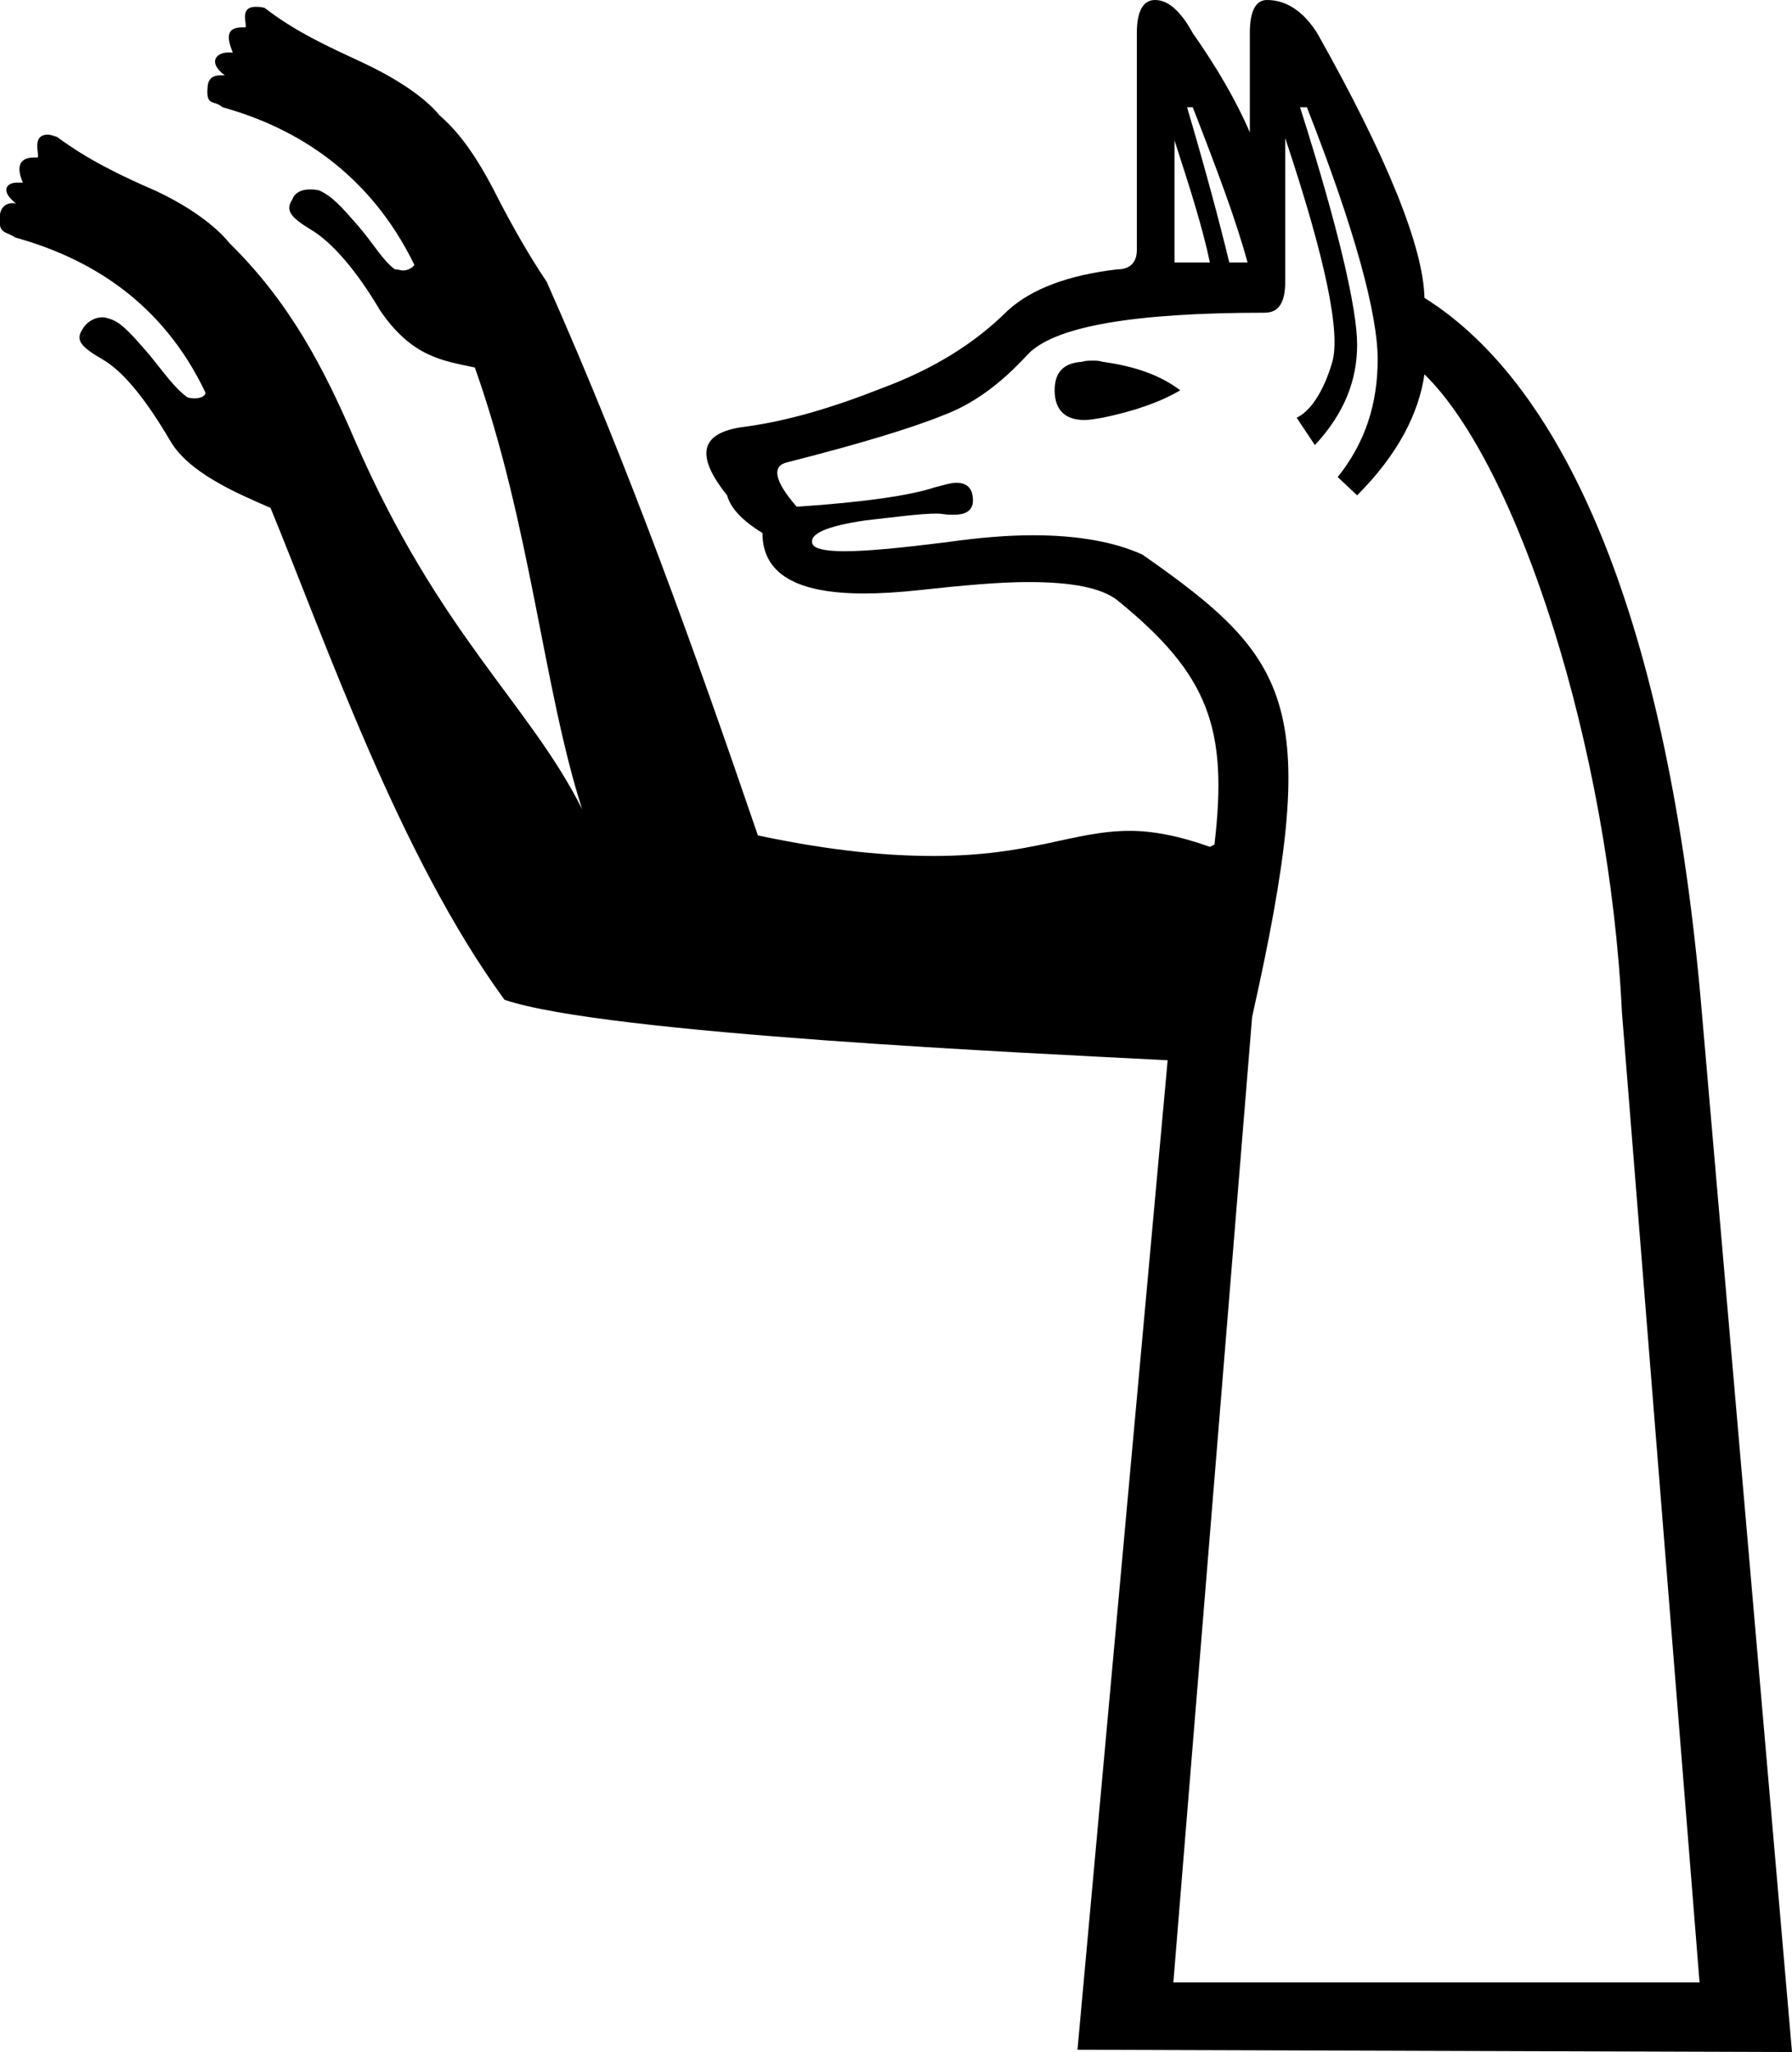 <?xml version='1.0' encoding ='UTF-8' standalone='no'?>
<svg width='15.7' height='17.98' xmlns='http://www.w3.org/2000/svg' xmlns:xlink='http://www.w3.org/1999/xlink'  version='1.1' >
<path style='fill:black; stroke:none' d=' M 10.29 1.23  C 10.43 1.66 10.54 2.01 10.6 2.3  L 10.29 2.3  L 10.29 1.23  Z  M 10.45 0.94  C 10.66 1.48 10.83 1.93 10.93 2.3  L 10.77 2.3  C 10.68 1.93 10.56 1.48 10.4 0.94  Z  M 9.58 3.16  C 9.54 3.16 9.51 3.16 9.48 3.17  C 9.32 3.18 9.24 3.26 9.24 3.42  C 9.24 3.59 9.33 3.68 9.5 3.68  C 9.55 3.68 9.6 3.67 9.66 3.66  C 9.95 3.6 10.17 3.52 10.34 3.42  C 10.17 3.29 9.95 3.21 9.66 3.17  C 9.63 3.16 9.6 3.16 9.58 3.16  Z  M 11.45 0.94  C 11.87 2.01 12.07 2.75 12.07 3.15  C 12.07 3.54 11.96 3.88 11.72 4.18  L 11.89 4.34  C 12.25 3.98 12.43 3.62 12.48 3.28  C 13.3 4.08 14.1 6.56 14.21 8.87  L 14.89 17.37  L 10.28 17.37  L 10.97 8.91  C 11.58 6.19 11.34 5.79 10.01 4.86  C 9.77 4.75 9.45 4.69 9.05 4.69  C 8.83 4.69 8.58 4.71 8.3 4.75  C 7.9 4.8 7.6 4.83 7.4 4.83  C 7.24 4.83 7.14 4.81 7.12 4.77  C 7.08 4.68 7.24 4.61 7.58 4.56  C 7.85 4.53 8.06 4.5 8.21 4.5  C 8.25 4.5 8.29 4.51 8.32 4.51  C 8.33 4.51 8.35 4.51 8.36 4.51  C 8.49 4.51 8.54 4.45 8.52 4.34  C 8.51 4.27 8.46 4.23 8.38 4.23  C 8.33 4.23 8.27 4.25 8.19 4.27  C 7.98 4.34 7.58 4.4 6.98 4.44  C 6.78 4.21 6.76 4.08 6.9 4.05  C 7.53 3.89 7.99 3.75 8.26 3.64  C 8.53 3.54 8.77 3.36 9 3.11  C 9.23 2.86 9.93 2.74 11.08 2.74  C 11.21 2.74 11.26 2.64 11.26 2.47  L 11.26 1.21  C 11.61 2.26 11.75 2.92 11.67 3.18  C 11.59 3.45 11.47 3.61 11.36 3.66  L 11.52 3.9  C 11.78 3.62 11.89 3.33 11.89 3.02  C 11.89 2.71 11.73 2.01 11.39 0.94  Z  M 10.12 0  C 10.02 0 9.96 0.09 9.96 0.29  L 9.96 2.19  C 9.96 2.3 9.9 2.36 9.79 2.36  C 9.36 2.41 9.04 2.53 8.83 2.72  C 8.53 3.02 8.16 3.24 7.73 3.4  C 7.3 3.57 6.9 3.69 6.52 3.74  C 6.13 3.79 6.09 3.99 6.37 4.34  C 6.4 4.45 6.5 4.56 6.68 4.67  C 6.68 5.03 6.98 5.2 7.57 5.2  C 7.71 5.2 7.88 5.19 8.06 5.17  C 8.43 5.13 8.75 5.1 9.01 5.1  C 9.39 5.1 9.65 5.15 9.79 5.26  C 10.59 5.91 10.76 6.38 10.64 7.4  L 10.6 7.42  C 10.32 7.32 10.09 7.28 9.9 7.28  C 9.4 7.28 9.04 7.5 8.18 7.5  C 7.79 7.5 7.3 7.46 6.64 7.32  C 6.09 5.71 5.51 4.09 4.79 2.47  C 4.63 2.23 4.5 2 4.38 1.77  C 4.22 1.45 4.06 1.19 3.85 1.01  C 3.73 0.86 3.48 0.69 3.18 0.55  C 2.88 0.41 2.59 0.28 2.32 0.07  C 2.29 0.06 2.26 0.06 2.24 0.06  C 2.09 0.06 2.17 0.22 2.15 0.24  C 2.14 0.24 2.13 0.24 2.12 0.24  C 1.99 0.24 1.98 0.32 2.04 0.46  C 2.03 0.46 2.01 0.46 2 0.46  C 1.89 0.46 1.82 0.55 1.97 0.66  C 1.96 0.66 1.95 0.66 1.93 0.66  C 1.89 0.66 1.83 0.67 1.82 0.75  C 1.8 0.94 1.87 0.87 1.95 0.94  C 2.6 1.12 3.24 1.52 3.63 2.32  C 3.62 2.34 3.58 2.37 3.53 2.37  C 3.51 2.37 3.49 2.36 3.46 2.36  C 3.35 2.28 3.27 2.13 3.13 1.97  C 2.99 1.81 2.91 1.72 2.8 1.67  C 2.77 1.66 2.74 1.66 2.71 1.66  C 2.64 1.66 2.58 1.69 2.56 1.75  C 2.5 1.84 2.54 1.9 2.72 2.01  C 2.91 2.12 3.13 2.38 3.33 2.72  C 3.61 3.13 3.88 3.16 4.16 3.22  C 4.65 4.6 4.76 6.03 5.1 7.09  C 4.64 6.17 3.85 5.56 3.11 3.86  C 2.84 3.23 2.54 2.65 2.01 2.13  C 1.89 1.98 1.66 1.81 1.36 1.67  C 1.06 1.54 0.77 1.4 0.5 1.2  C 0.47 1.19 0.44 1.18 0.42 1.18  C 0.27 1.18 0.35 1.36 0.33 1.38  C 0.32 1.38 0.31 1.38 0.3 1.38  C 0.17 1.38 0.14 1.46 0.2 1.6  C 0.19 1.6 0.17 1.6 0.15 1.6  C 0.05 1.6 0 1.68 0.15 1.79  C 0.14 1.78 0.13 1.78 0.11 1.78  C 0.07 1.78 0.01 1.8 0 1.88  C -0.02 2.06 0.05 2.02 0.13 2.08  C 0.78 2.26 1.42 2.64 1.8 3.44  C 1.8 3.47 1.76 3.49 1.71 3.49  C 1.69 3.49 1.66 3.49 1.64 3.48  C 1.53 3.4 1.44 3.27 1.31 3.11  C 1.17 2.95 1.08 2.84 0.98 2.8  C 0.95 2.79 0.92 2.78 0.9 2.78  C 0.82 2.78 0.75 2.83 0.72 2.89  C 0.66 2.98 0.71 3.04 0.9 3.15  C 1.09 3.26 1.29 3.52 1.49 3.86  C 1.65 4.14 2.07 4.32 2.37 4.45  C 2.86 5.64 3.5 7.5 4.42 8.76  C 5.3 9.06 9.08 9.23 10.23 9.29  L 9.44 17.96  L 15.7 17.98  L 14.91 8.87  C 14.62 5.43 13.71 3.38 12.48 2.61  C 12.47 2.17 12.16 1.39 11.54 0.29  C 11.42 0.1 11.27 0 11.1 0  C 11 0 10.95 0.1 10.95 0.29  L 10.95 1.16  C 10.83 0.88 10.66 0.59 10.45 0.29  C 10.34 0.09 10.23 0 10.12 0  Z '/></svg>

